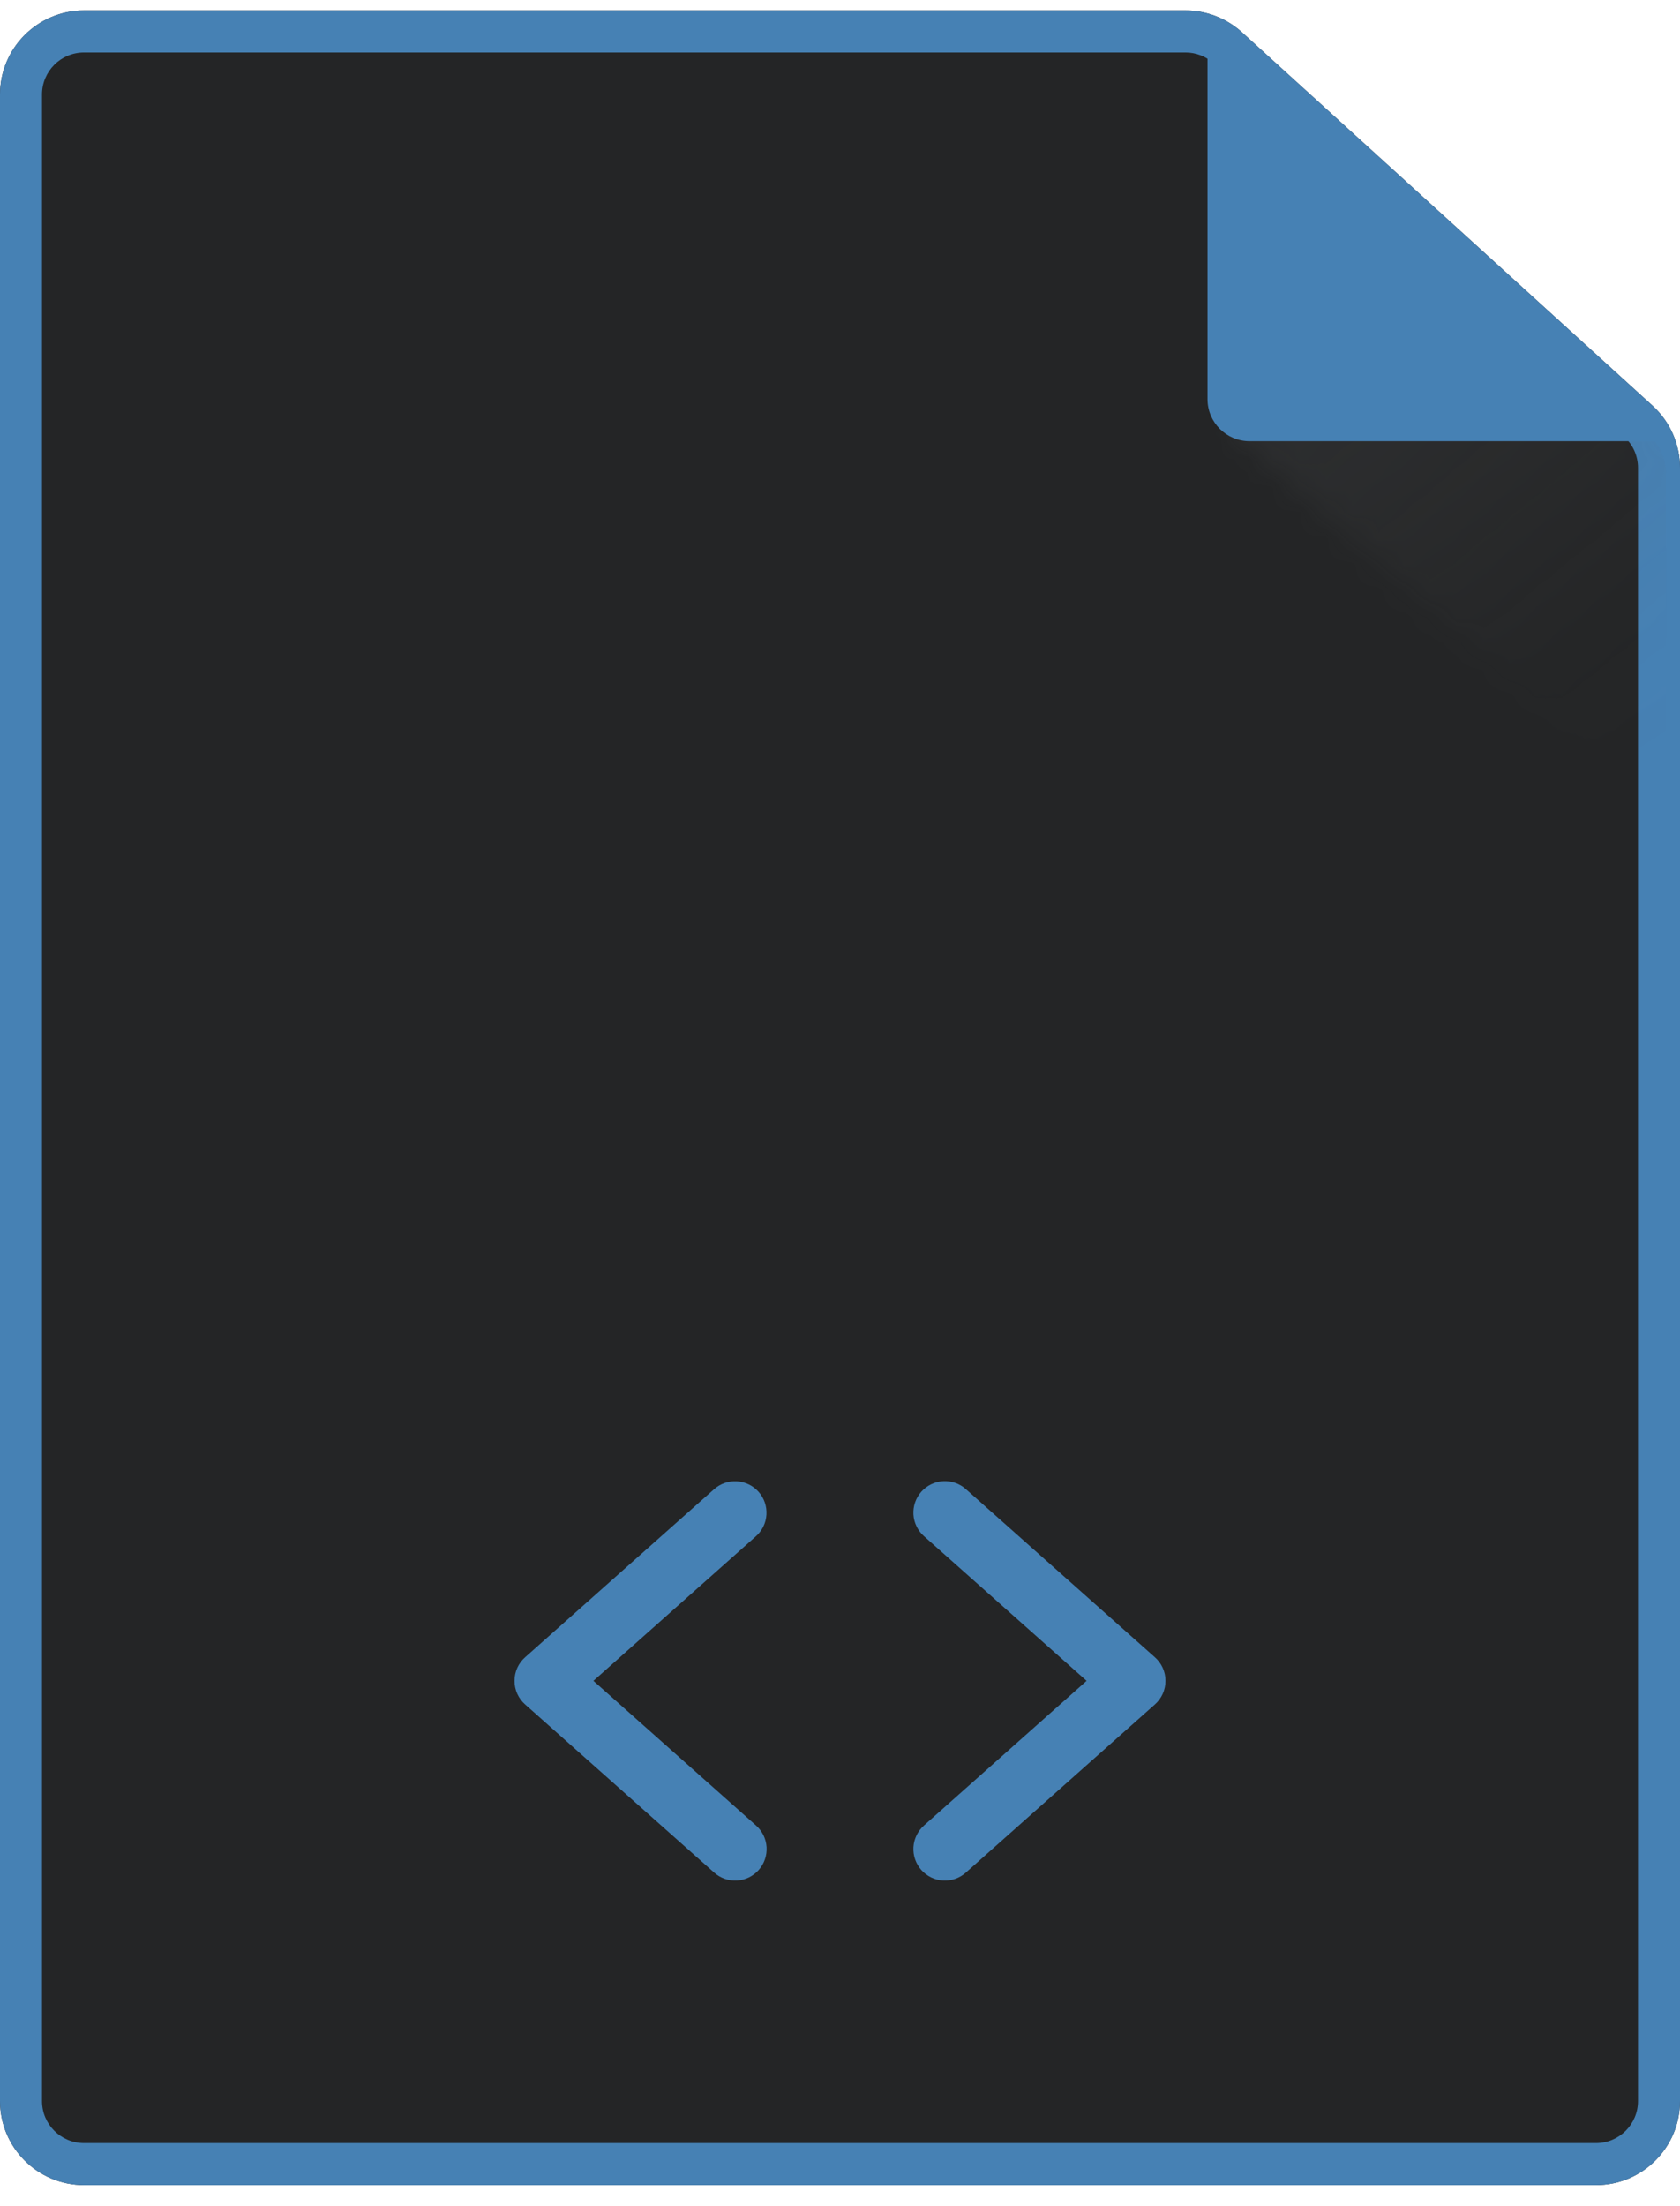 <svg width="64" height="84" viewBox="0 0 64 84" fill="none" xmlns="http://www.w3.org/2000/svg">
<g clip-path="url(#clip0)">
<path d="M60.8 83.198H3.2C1.433 83.198 0 81.766 0 79.998V3.598C0 1.831 1.433 0.398 3.2 0.398H45.163C45.957 0.398 46.723 0.694 47.312 1.228C47.313 1.229 47.314 1.23 47.315 1.231L62.953 15.446C62.957 15.45 62.962 15.455 62.966 15.459C63.625 16.064 64 16.919 64 17.814V79.998C64 81.766 62.567 83.198 60.8 83.198Z" fill="#242526"/>
<path fill-rule="evenodd" clip-rule="evenodd" d="M46.238 2.414L46.237 2.413C45.943 2.146 45.56 1.998 45.163 1.998H3.2C2.316 1.998 1.6 2.715 1.6 3.598V79.998C1.6 80.882 2.316 81.598 3.2 81.598H60.8C61.684 81.598 62.4 80.882 62.4 79.998V17.814C62.4 17.366 62.212 16.939 61.883 16.636L61.877 16.63L46.239 2.415L46.238 2.414ZM62.953 15.446L47.312 1.228C46.723 0.694 45.957 0.398 45.163 0.398H3.2C1.433 0.398 0 1.831 0 3.598V79.998C0 81.766 1.433 83.198 3.2 83.198H60.8C62.567 83.198 64 81.766 64 79.998V17.814C64 16.919 63.625 16.064 62.966 15.459L62.953 15.446Z" fill="#4681B4"/>
<g opacity="0.19">
<mask id="mask0" mask-type="alpha" maskUnits="userSpaceOnUse" x="46" y="8" width="28" height="27">
<rect x="46.8" y="16.301" width="10.671" height="26.882" transform="rotate(-47.777 46.8 16.301)" fill="url(#paint0_linear)"/>
</mask>
<g mask="url(#mask0)">
<path d="M3.467 83.949H59.467C61.676 83.949 63.467 82.158 63.467 79.949V18.034C63.467 17.47 63.229 16.933 62.812 16.554L46.439 1.669C46.071 1.334 45.591 1.149 45.094 1.149H3.467C1.258 1.149 -0.533 2.94 -0.533 5.149V79.949C-0.533 82.158 1.258 83.949 3.467 83.949Z" fill="url(#paint1_linear)" style="mix-blend-mode:multiply"/>
</g>
</g>
<path d="M47.6 16.799H63.2L46 1.198V15.198C46 16.082 46.716 16.799 47.6 16.799Z" fill="#4681B4"/>
<g clip-path="url(#clip1)">
<path d="M28.797 58.495L22.606 63.998L28.797 69.501C28.916 69.606 29.013 69.733 29.083 69.875C29.152 70.017 29.193 70.171 29.203 70.329C29.212 70.487 29.191 70.645 29.139 70.794C29.088 70.944 29.007 71.082 28.902 71.2C28.797 71.318 28.669 71.414 28.527 71.483C28.385 71.552 28.23 71.592 28.072 71.601C27.914 71.61 27.756 71.587 27.607 71.535C27.458 71.482 27.32 71.401 27.203 71.295L20.003 64.895C19.876 64.783 19.775 64.645 19.705 64.49C19.636 64.335 19.6 64.168 19.6 63.998C19.6 63.829 19.636 63.661 19.705 63.507C19.775 63.352 19.876 63.214 20.003 63.102L27.203 56.702C27.321 56.597 27.458 56.516 27.607 56.465C27.756 56.413 27.913 56.391 28.071 56.401C28.228 56.41 28.382 56.45 28.524 56.519C28.666 56.587 28.792 56.683 28.897 56.801C29.002 56.919 29.082 57.056 29.134 57.205C29.186 57.354 29.207 57.512 29.198 57.669C29.189 57.826 29.149 57.98 29.08 58.122C29.011 58.264 28.915 58.391 28.797 58.495V58.495ZM43.997 63.102L36.797 56.702C36.68 56.596 36.542 56.514 36.393 56.462C36.244 56.41 36.086 56.387 35.928 56.396C35.77 56.405 35.615 56.445 35.473 56.514C35.331 56.582 35.203 56.679 35.098 56.797C34.993 56.915 34.913 57.053 34.861 57.202C34.809 57.352 34.788 57.51 34.797 57.668C34.807 57.826 34.848 57.98 34.918 58.122C34.987 58.264 35.084 58.391 35.203 58.495L41.394 63.998L35.203 69.501C35.084 69.606 34.987 69.733 34.918 69.875C34.848 70.017 34.807 70.171 34.797 70.329C34.788 70.487 34.809 70.645 34.861 70.794C34.913 70.944 34.993 71.082 35.098 71.2C35.203 71.318 35.331 71.414 35.473 71.483C35.615 71.552 35.77 71.592 35.928 71.601C36.086 71.61 36.244 71.587 36.393 71.535C36.542 71.482 36.68 71.401 36.797 71.295L43.997 64.895C44.124 64.783 44.225 64.645 44.295 64.49C44.364 64.335 44.4 64.168 44.4 63.998C44.4 63.829 44.364 63.661 44.295 63.507C44.225 63.352 44.124 63.214 43.997 63.102Z" fill="#4681B4"/>
</g>
</g>
<defs>
<linearGradient id="paint0_linear" x1="52.136" y1="16.301" x2="52.136" y2="43.183" gradientUnits="userSpaceOnUse">
<stop stop-color="#C7D3DA"/>
<stop offset="0.339" stop-color="#C7D3DA" stop-opacity="0.74"/>
<stop offset="0.641" stop-color="#C7D3DA" stop-opacity="0.326"/>
<stop offset="1" stop-color="#C7D3DA" stop-opacity="0"/>
</linearGradient>
<linearGradient id="paint1_linear" x1="46.067" y1="9.749" x2="59.867" y2="31.149" gradientUnits="userSpaceOnUse">
<stop stop-color="#5F6165"/>
<stop offset="0.49" stop-color="#5F6165" stop-opacity="0.635"/>
<stop offset="1" stop-color="#5F6165" stop-opacity="0"/>
</linearGradient>
<clipPath id="clip0">
<rect width="64" height="82.8" fill="white" transform="translate(0 0.398)"/>
</clipPath>
<clipPath id="clip1">
<rect width="25.6" height="25.6" fill="white" transform="translate(19.2 51.199)"/>
</clipPath>
</defs>
</svg>
